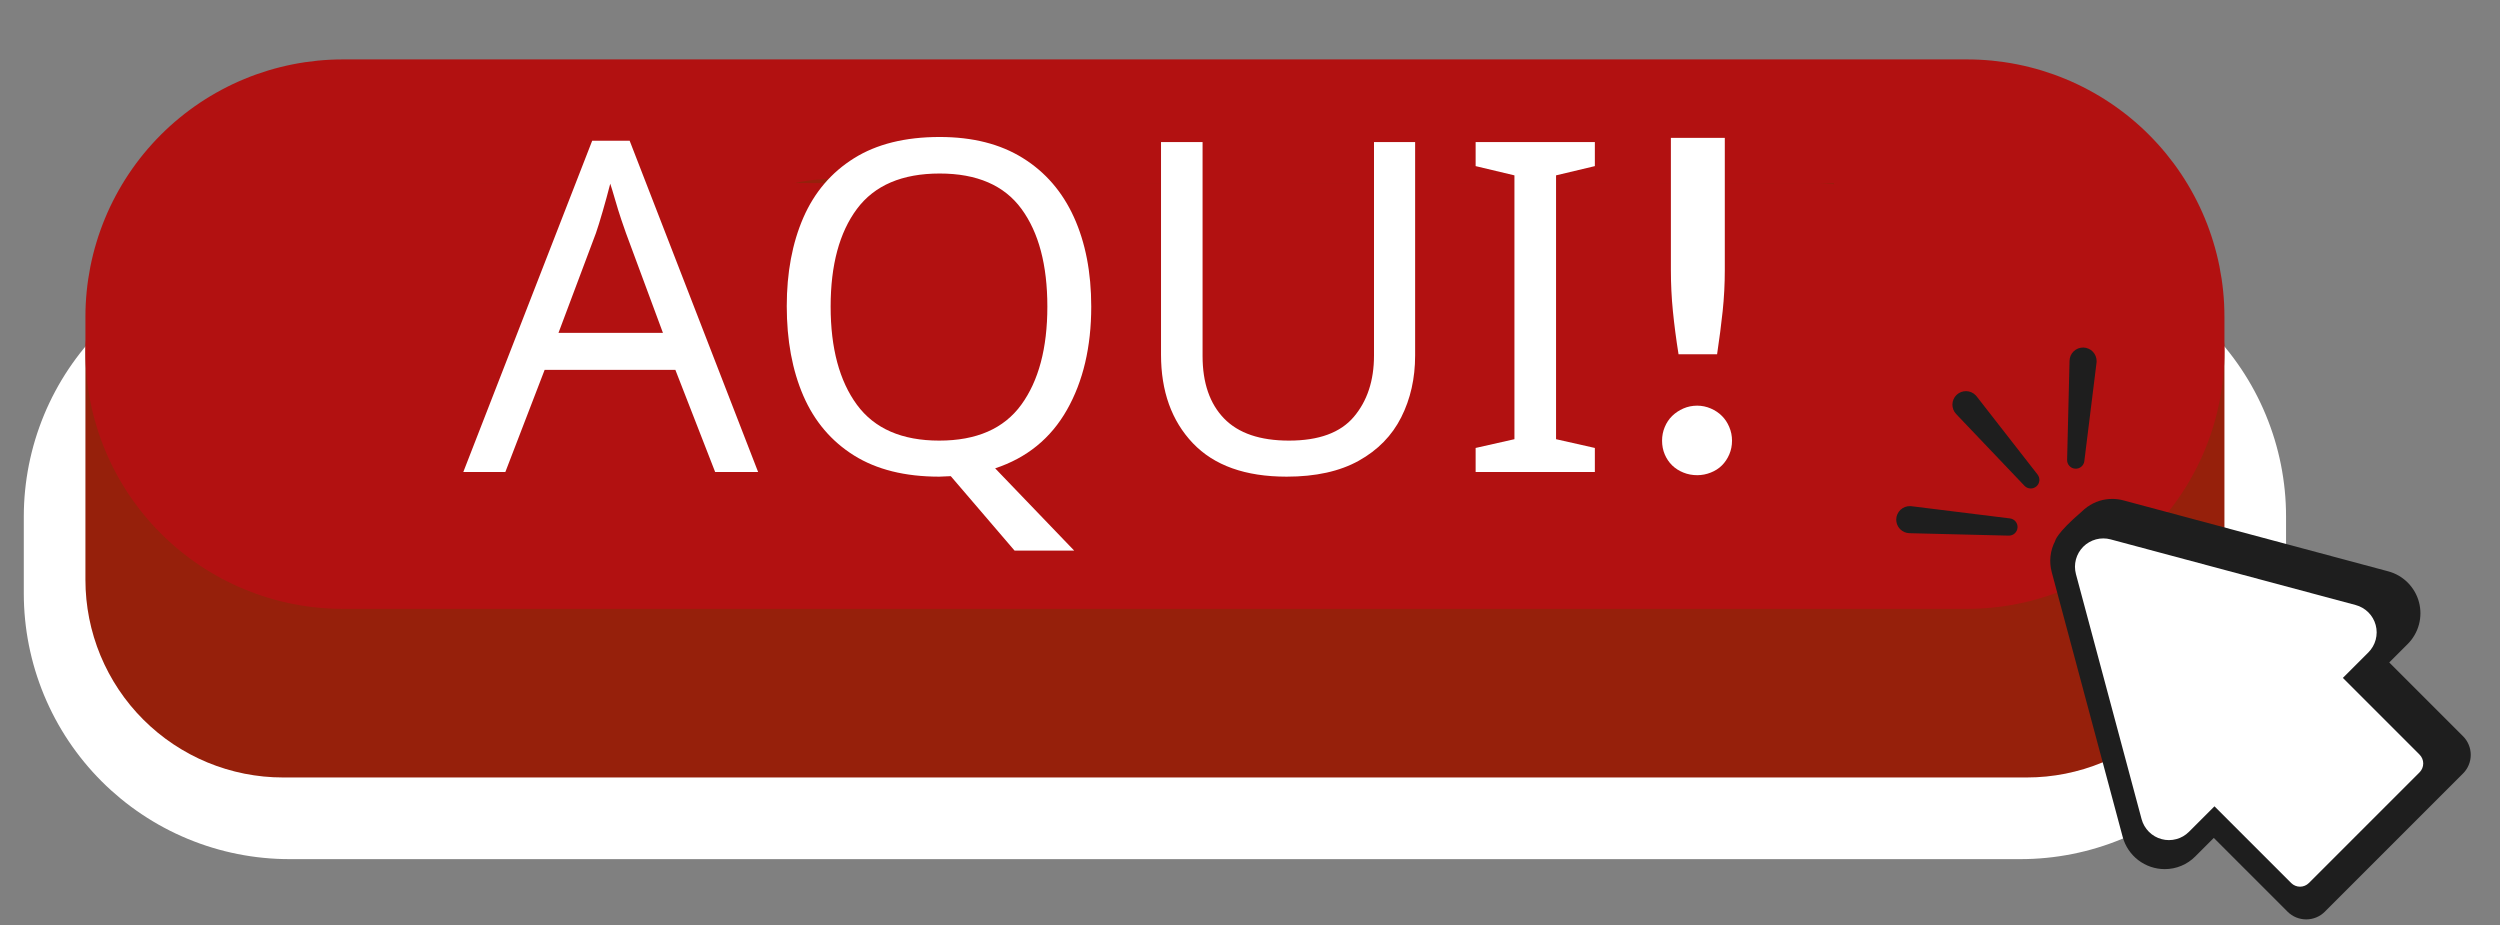 <svg xmlns="http://www.w3.org/2000/svg" xmlns:xlink="http://www.w3.org/1999/xlink" width="851" zoomAndPan="magnify" viewBox="0 0 638.25 236.25" height="315" preserveAspectRatio="xMidYMid meet" version="1.0"><rect x="0" y="0" width="638.25" height="236.25" fill="#808080" stroke="none"/><defs><g/><clipPath id="b5c79a83d3"><path d="M 6.074 64 L 584 64 L 584 220 L 6.074 220 Z M 6.074 64 " clip-rule="nonzero"/></clipPath><clipPath id="89b1f3bc08"><path d="M 21 15.066 L 568 15.066 L 568 156 L 21 156 Z M 21 15.066 " clip-rule="nonzero"/></clipPath><clipPath id="71903743dc"><path d="M 43 46.73 L 499 46.73 L 499 117.008 L 43 117.008 Z M 43 46.73 " clip-rule="nonzero"/></clipPath></defs><g clip-path="url(#b5c79a83d3)"><path fill="#ffffff" d="M 73.91 64.062 L 515.797 64.062 C 516.906 64.062 518.016 64.09 519.125 64.145 C 520.234 64.195 521.34 64.277 522.445 64.387 C 523.551 64.496 524.652 64.633 525.75 64.797 C 526.848 64.957 527.941 65.148 529.031 65.363 C 530.121 65.582 531.203 65.824 532.277 66.094 C 533.355 66.363 534.426 66.66 535.488 66.98 C 536.551 67.305 537.605 67.652 538.648 68.027 C 539.695 68.398 540.73 68.801 541.754 69.223 C 542.781 69.648 543.797 70.098 544.801 70.574 C 545.805 71.047 546.793 71.547 547.773 72.07 C 548.754 72.594 549.719 73.141 550.672 73.711 C 551.621 74.281 552.559 74.875 553.484 75.492 C 554.406 76.109 555.312 76.75 556.207 77.41 C 557.098 78.07 557.973 78.754 558.828 79.457 C 559.688 80.164 560.527 80.887 561.352 81.633 C 562.172 82.379 562.977 83.145 563.762 83.93 C 564.547 84.715 565.312 85.52 566.059 86.34 C 566.805 87.164 567.527 88.004 568.234 88.859 C 568.938 89.719 569.621 90.594 570.281 91.484 C 570.941 92.379 571.582 93.285 572.199 94.207 C 572.816 95.133 573.41 96.07 573.98 97.02 C 574.551 97.973 575.098 98.938 575.621 99.918 C 576.145 100.898 576.645 101.887 577.117 102.891 C 577.594 103.895 578.043 104.91 578.465 105.938 C 578.891 106.961 579.289 107.996 579.664 109.043 C 580.039 110.086 580.387 111.141 580.711 112.203 C 581.031 113.266 581.328 114.336 581.598 115.414 C 581.867 116.488 582.109 117.57 582.328 118.66 C 582.543 119.75 582.734 120.844 582.895 121.941 C 583.059 123.039 583.195 124.141 583.305 125.246 C 583.414 126.352 583.496 127.457 583.547 128.566 C 583.602 129.676 583.629 130.785 583.629 131.895 L 583.629 151.504 C 583.629 152.613 583.602 153.723 583.547 154.832 C 583.496 155.941 583.414 157.047 583.305 158.152 C 583.195 159.258 583.059 160.359 582.895 161.457 C 582.734 162.555 582.543 163.648 582.328 164.738 C 582.109 165.824 581.867 166.906 581.598 167.984 C 581.328 169.062 581.031 170.133 580.711 171.195 C 580.387 172.258 580.039 173.309 579.664 174.355 C 579.289 175.398 578.891 176.438 578.465 177.461 C 578.043 178.488 577.594 179.5 577.117 180.504 C 576.645 181.508 576.145 182.5 575.621 183.48 C 575.098 184.457 574.551 185.426 573.98 186.375 C 573.41 187.328 572.816 188.266 572.199 189.188 C 571.582 190.113 570.941 191.02 570.281 191.91 C 569.621 192.801 568.938 193.676 568.234 194.535 C 567.527 195.395 566.805 196.234 566.059 197.059 C 565.312 197.879 564.547 198.684 563.762 199.469 C 562.977 200.254 562.172 201.02 561.352 201.766 C 560.527 202.508 559.688 203.234 558.828 203.938 C 557.973 204.645 557.098 205.324 556.207 205.988 C 555.312 206.648 554.406 207.289 553.484 207.902 C 552.559 208.52 551.621 209.113 550.672 209.684 C 549.719 210.258 548.754 210.805 547.773 211.328 C 546.793 211.852 545.805 212.348 544.801 212.824 C 543.797 213.297 542.781 213.746 541.754 214.172 C 540.73 214.598 539.695 214.996 538.648 215.371 C 537.605 215.746 536.551 216.094 535.488 216.414 C 534.426 216.738 533.355 217.035 532.277 217.305 C 531.203 217.574 530.121 217.816 529.031 218.031 C 527.941 218.25 526.848 218.438 525.75 218.602 C 524.652 218.766 523.551 218.902 522.445 219.008 C 521.34 219.117 520.234 219.199 519.125 219.254 C 518.016 219.309 516.906 219.336 515.797 219.336 L 73.91 219.336 C 72.801 219.336 71.691 219.309 70.582 219.254 C 69.473 219.199 68.367 219.117 67.262 219.008 C 66.156 218.902 65.055 218.766 63.957 218.602 C 62.859 218.438 61.766 218.25 60.676 218.031 C 59.586 217.816 58.504 217.574 57.426 217.305 C 56.352 217.035 55.281 216.738 54.219 216.414 C 53.156 216.094 52.102 215.746 51.059 215.371 C 50.012 214.996 48.977 214.598 47.949 214.172 C 46.926 213.746 45.91 213.297 44.906 212.824 C 43.902 212.348 42.91 211.852 41.934 211.328 C 40.953 210.805 39.988 210.258 39.035 209.684 C 38.082 209.113 37.145 208.52 36.223 207.902 C 35.301 207.289 34.395 206.648 33.5 205.988 C 32.609 205.324 31.734 204.645 30.875 203.938 C 30.02 203.234 29.18 202.508 28.355 201.766 C 27.531 201.02 26.73 200.254 25.945 199.469 C 25.16 198.684 24.395 197.879 23.648 197.059 C 22.902 196.234 22.18 195.395 21.473 194.535 C 20.77 193.676 20.086 192.801 19.426 191.91 C 18.766 191.02 18.125 190.113 17.508 189.188 C 16.891 188.266 16.297 187.328 15.727 186.375 C 15.156 185.426 14.609 184.457 14.086 183.48 C 13.562 182.5 13.062 181.508 12.59 180.504 C 12.113 179.5 11.664 178.488 11.238 177.461 C 10.816 176.438 10.414 175.398 10.043 174.355 C 9.668 173.309 9.32 172.258 8.996 171.195 C 8.676 170.133 8.379 169.062 8.109 167.984 C 7.84 166.906 7.598 165.824 7.379 164.738 C 7.164 163.648 6.973 162.555 6.809 161.457 C 6.648 160.359 6.512 159.258 6.402 158.152 C 6.293 157.047 6.211 155.941 6.156 154.832 C 6.102 153.723 6.074 152.613 6.074 151.504 L 6.074 131.895 C 6.074 130.785 6.102 129.676 6.156 128.566 C 6.211 127.457 6.293 126.352 6.402 125.246 C 6.512 124.141 6.648 123.039 6.809 121.941 C 6.973 120.844 7.164 119.75 7.379 118.66 C 7.598 117.57 7.84 116.488 8.109 115.414 C 8.379 114.336 8.676 113.266 8.996 112.203 C 9.32 111.141 9.668 110.086 10.043 109.043 C 10.414 107.996 10.816 106.961 11.238 105.938 C 11.664 104.91 12.113 103.895 12.59 102.891 C 13.062 101.887 13.562 100.898 14.086 99.918 C 14.609 98.938 15.156 97.973 15.727 97.02 C 16.297 96.07 16.891 95.133 17.508 94.207 C 18.125 93.285 18.766 92.379 19.426 91.484 C 20.086 90.594 20.77 89.719 21.473 88.859 C 22.18 88.004 22.902 87.164 23.648 86.34 C 24.395 85.52 25.16 84.715 25.945 83.93 C 26.73 83.145 27.531 82.379 28.355 81.633 C 29.18 80.887 30.02 80.164 30.875 79.457 C 31.734 78.754 32.609 78.07 33.5 77.41 C 34.395 76.75 35.301 76.109 36.223 75.492 C 37.145 74.875 38.082 74.281 39.035 73.711 C 39.988 73.141 40.953 72.594 41.934 72.07 C 42.91 71.547 43.902 71.047 44.906 70.574 C 45.91 70.098 46.926 69.648 47.949 69.223 C 48.977 68.801 50.012 68.398 51.059 68.027 C 52.102 67.652 53.156 67.305 54.219 66.98 C 55.281 66.66 56.352 66.363 57.426 66.094 C 58.504 65.824 59.586 65.582 60.676 65.363 C 61.766 65.148 62.859 64.957 63.957 64.797 C 65.055 64.633 66.156 64.496 67.262 64.387 C 68.367 64.277 69.473 64.195 70.582 64.145 C 71.691 64.09 72.801 64.062 73.91 64.062 Z M 73.91 64.062 " fill-opacity="1" fill-rule="nonzero"/></g><path fill="#96200b" d="M 517.449 198.488 L 72.254 198.488 C 70.602 198.488 68.953 198.406 67.312 198.246 C 65.668 198.082 64.035 197.84 62.414 197.52 C 60.793 197.195 59.191 196.793 57.613 196.316 C 56.031 195.836 54.477 195.281 52.949 194.648 C 51.422 194.016 49.934 193.309 48.477 192.531 C 47.02 191.75 45.602 190.902 44.23 189.984 C 42.855 189.066 41.531 188.086 40.254 187.035 C 38.977 185.988 37.754 184.879 36.586 183.711 C 35.414 182.543 34.309 181.32 33.258 180.043 C 32.211 178.766 31.227 177.441 30.309 176.066 C 29.395 174.695 28.543 173.277 27.766 171.82 C 26.988 170.363 26.281 168.871 25.648 167.348 C 25.016 165.82 24.461 164.266 23.98 162.684 C 23.5 161.105 23.102 159.504 22.777 157.883 C 22.457 156.262 22.215 154.629 22.051 152.984 C 21.891 151.34 21.809 149.691 21.809 148.039 L 21.809 89.566 C 21.809 88.73 21.852 87.898 21.93 87.066 C 22.012 86.234 22.137 85.41 22.301 84.59 C 22.461 83.773 22.664 82.961 22.906 82.164 C 23.148 81.363 23.43 80.578 23.75 79.805 C 24.07 79.035 24.426 78.281 24.82 77.543 C 25.215 76.809 25.645 76.09 26.105 75.395 C 26.57 74.703 27.07 74.031 27.598 73.387 C 28.129 72.742 28.688 72.121 29.277 71.531 C 29.871 70.941 30.488 70.379 31.133 69.852 C 31.781 69.32 32.449 68.824 33.145 68.359 C 33.84 67.895 34.555 67.465 35.293 67.074 C 36.027 66.68 36.781 66.32 37.555 66.004 C 38.324 65.684 39.109 65.402 39.91 65.16 C 40.711 64.918 41.52 64.715 42.34 64.551 C 43.156 64.387 43.984 64.266 44.816 64.184 C 45.645 64.102 46.48 64.062 47.316 64.062 L 542.391 64.062 C 543.227 64.062 544.059 64.102 544.891 64.184 C 545.723 64.266 546.547 64.387 547.367 64.551 C 548.188 64.715 548.996 64.918 549.797 65.16 C 550.594 65.402 551.379 65.684 552.152 66.004 C 552.926 66.32 553.68 66.68 554.414 67.074 C 555.152 67.465 555.867 67.895 556.562 68.359 C 557.258 68.824 557.926 69.32 558.574 69.852 C 559.219 70.379 559.836 70.941 560.426 71.531 C 561.02 72.121 561.578 72.742 562.109 73.387 C 562.637 74.031 563.137 74.703 563.598 75.395 C 564.062 76.09 564.492 76.809 564.887 77.543 C 565.281 78.281 565.637 79.035 565.957 79.805 C 566.277 80.578 566.559 81.363 566.801 82.164 C 567.043 82.961 567.246 83.773 567.406 84.59 C 567.57 85.41 567.691 86.234 567.773 87.066 C 567.855 87.898 567.898 88.73 567.898 89.566 L 567.898 148.039 C 567.898 149.691 567.816 151.34 567.656 152.984 C 567.492 154.629 567.25 156.262 566.93 157.883 C 566.605 159.504 566.203 161.105 565.727 162.684 C 565.246 164.266 564.691 165.82 564.059 167.348 C 563.426 168.871 562.719 170.363 561.941 171.82 C 561.16 173.277 560.312 174.695 559.395 176.066 C 558.477 177.441 557.496 178.766 556.445 180.043 C 555.398 181.32 554.289 182.543 553.121 183.711 C 551.953 184.879 550.73 185.988 549.453 187.035 C 548.176 188.086 546.852 189.066 545.477 189.984 C 544.105 190.902 542.688 191.75 541.23 192.531 C 539.773 193.309 538.281 194.016 536.758 194.648 C 535.23 195.281 533.676 195.836 532.094 196.316 C 530.516 196.793 528.914 197.195 527.293 197.52 C 525.672 197.84 524.039 198.082 522.395 198.246 C 520.75 198.406 519.102 198.488 517.449 198.488 Z M 517.449 198.488 " fill-opacity="1" fill-rule="nonzero"/><g clip-path="url(#89b1f3bc08)"><path fill="#b21111" d="M 87.531 15.168 L 502.176 15.168 C 503.25 15.168 504.324 15.195 505.398 15.246 C 506.473 15.301 507.547 15.379 508.617 15.484 C 509.688 15.59 510.754 15.723 511.82 15.879 C 512.883 16.035 513.941 16.219 514.996 16.43 C 516.051 16.641 517.102 16.875 518.145 17.137 C 519.188 17.398 520.223 17.684 521.254 17.996 C 522.281 18.309 523.305 18.648 524.316 19.008 C 525.328 19.371 526.332 19.758 527.324 20.172 C 528.32 20.582 529.305 21.02 530.273 21.477 C 531.246 21.938 532.207 22.422 533.156 22.93 C 534.105 23.434 535.039 23.965 535.965 24.52 C 536.887 25.07 537.793 25.645 538.688 26.242 C 539.582 26.84 540.461 27.461 541.324 28.102 C 542.191 28.742 543.039 29.402 543.871 30.086 C 544.699 30.77 545.516 31.469 546.312 32.191 C 547.109 32.914 547.887 33.656 548.648 34.418 C 549.41 35.18 550.148 35.957 550.871 36.754 C 551.594 37.551 552.297 38.363 552.98 39.195 C 553.66 40.027 554.324 40.875 554.965 41.738 C 555.605 42.602 556.223 43.48 556.82 44.375 C 557.418 45.27 557.996 46.18 558.547 47.102 C 559.102 48.023 559.629 48.961 560.137 49.91 C 560.645 50.855 561.129 51.816 561.586 52.789 C 562.047 53.762 562.484 54.746 562.895 55.738 C 563.309 56.734 563.695 57.734 564.055 58.75 C 564.418 59.762 564.754 60.781 565.066 61.812 C 565.379 62.84 565.668 63.879 565.93 64.922 C 566.191 65.965 566.426 67.012 566.637 68.07 C 566.844 69.125 567.027 70.184 567.188 71.246 C 567.344 72.312 567.477 73.379 567.582 74.449 C 567.688 75.52 567.766 76.59 567.82 77.664 C 567.871 78.738 567.898 79.816 567.898 80.891 L 567.898 89.719 C 567.898 90.793 567.871 91.867 567.82 92.941 C 567.766 94.016 567.688 95.09 567.582 96.16 C 567.477 97.23 567.344 98.297 567.188 99.359 C 567.027 100.426 566.844 101.484 566.637 102.539 C 566.426 103.594 566.191 104.645 565.93 105.688 C 565.668 106.73 565.379 107.766 565.066 108.797 C 564.754 109.824 564.418 110.848 564.055 111.859 C 563.695 112.871 563.309 113.875 562.895 114.867 C 562.484 115.863 562.047 116.844 561.586 117.816 C 561.129 118.789 560.645 119.75 560.137 120.699 C 559.629 121.648 559.102 122.582 558.547 123.508 C 557.996 124.43 557.418 125.336 556.82 126.23 C 556.223 127.125 555.605 128.004 554.965 128.867 C 554.324 129.734 553.66 130.582 552.98 131.41 C 552.297 132.242 551.594 133.059 550.871 133.855 C 550.148 134.652 549.41 135.43 548.648 136.191 C 547.887 136.953 547.109 137.691 546.312 138.414 C 545.516 139.137 544.699 139.84 543.871 140.523 C 543.039 141.203 542.191 141.867 541.324 142.508 C 540.461 143.148 539.582 143.766 538.688 144.363 C 537.793 144.961 536.887 145.539 535.965 146.09 C 535.039 146.645 534.105 147.172 533.156 147.68 C 532.207 148.188 531.246 148.672 530.273 149.129 C 529.305 149.59 528.32 150.027 527.324 150.438 C 526.332 150.848 525.328 151.234 524.316 151.598 C 523.305 151.961 522.281 152.297 521.254 152.609 C 520.223 152.922 519.188 153.211 518.145 153.473 C 517.102 153.73 516.051 153.969 514.996 154.176 C 513.941 154.387 512.883 154.57 511.82 154.73 C 510.754 154.887 509.688 155.02 508.617 155.125 C 507.547 155.23 506.473 155.309 505.398 155.363 C 504.324 155.414 503.25 155.441 502.176 155.441 L 87.531 155.441 C 86.457 155.441 85.383 155.414 84.309 155.363 C 83.23 155.309 82.16 155.23 81.09 155.125 C 80.02 155.02 78.953 154.887 77.887 154.73 C 76.824 154.57 75.766 154.387 74.711 154.176 C 73.656 153.969 72.605 153.73 71.562 153.473 C 70.52 153.211 69.484 152.922 68.453 152.609 C 67.426 152.297 66.402 151.961 65.391 151.598 C 64.379 151.234 63.375 150.848 62.379 150.438 C 61.387 150.027 60.402 149.59 59.43 149.129 C 58.461 148.672 57.5 148.188 56.551 147.68 C 55.602 147.172 54.664 146.645 53.742 146.09 C 52.82 145.539 51.914 144.961 51.02 144.363 C 50.125 143.766 49.246 143.148 48.379 142.508 C 47.516 141.867 46.668 141.203 45.836 140.523 C 45.008 139.84 44.191 139.137 43.395 138.414 C 42.598 137.691 41.82 136.953 41.059 136.191 C 40.297 135.43 39.555 134.652 38.836 133.855 C 38.113 133.059 37.41 132.242 36.727 131.41 C 36.043 130.582 35.383 129.734 34.742 128.867 C 34.102 128.004 33.484 127.125 32.887 126.23 C 32.289 125.336 31.711 124.43 31.16 123.508 C 30.605 122.582 30.078 121.648 29.57 120.699 C 29.062 119.75 28.578 118.789 28.117 117.816 C 27.66 116.844 27.223 115.863 26.812 114.867 C 26.398 113.875 26.012 112.871 25.652 111.859 C 25.289 110.848 24.949 109.824 24.641 108.797 C 24.328 107.766 24.039 106.73 23.777 105.688 C 23.516 104.645 23.281 103.594 23.07 102.539 C 22.863 101.484 22.68 100.426 22.52 99.359 C 22.363 98.297 22.23 97.23 22.125 96.16 C 22.02 95.09 21.941 94.016 21.887 92.941 C 21.836 91.867 21.809 90.793 21.809 89.719 L 21.809 80.891 C 21.809 79.816 21.836 78.738 21.887 77.664 C 21.941 76.59 22.02 75.52 22.125 74.449 C 22.23 73.379 22.363 72.312 22.52 71.246 C 22.68 70.184 22.863 69.125 23.07 68.07 C 23.281 67.012 23.516 65.965 23.777 64.922 C 24.039 63.879 24.328 62.84 24.641 61.812 C 24.949 60.781 25.289 59.762 25.652 58.75 C 26.012 57.734 26.398 56.734 26.812 55.738 C 27.223 54.746 27.66 53.762 28.117 52.789 C 28.578 51.816 29.062 50.855 29.57 49.91 C 30.078 48.961 30.605 48.023 31.16 47.102 C 31.711 46.18 32.289 45.27 32.887 44.375 C 33.484 43.48 34.102 42.602 34.742 41.738 C 35.383 40.875 36.043 40.027 36.727 39.195 C 37.41 38.363 38.113 37.551 38.836 36.754 C 39.555 35.957 40.297 35.18 41.059 34.418 C 41.82 33.656 42.598 32.914 43.395 32.191 C 44.191 31.469 45.008 30.77 45.836 30.086 C 46.668 29.402 47.516 28.742 48.379 28.102 C 49.246 27.461 50.125 26.84 51.02 26.242 C 51.914 25.645 52.82 25.07 53.742 24.52 C 54.664 23.965 55.602 23.434 56.551 22.93 C 57.5 22.422 58.461 21.938 59.43 21.477 C 60.402 21.02 61.387 20.582 62.379 20.172 C 63.375 19.758 64.379 19.371 65.391 19.008 C 66.402 18.648 67.426 18.309 68.453 17.996 C 69.484 17.684 70.52 17.398 71.562 17.137 C 72.605 16.875 73.656 16.641 74.711 16.43 C 75.766 16.219 76.824 16.035 77.887 15.879 C 78.953 15.723 80.02 15.59 81.09 15.484 C 82.16 15.379 83.23 15.301 84.309 15.246 C 85.383 15.195 86.457 15.168 87.531 15.168 Z M 87.531 15.168 " fill-opacity="1" fill-rule="nonzero"/></g><path fill="#96200b" d="M 122.238 46.789 L 145.016 46.789 C 150.152 46.789 154.07 47.18 156.762 47.969 C 160.383 49.012 163.484 50.906 166.07 53.652 C 168.77 56.551 170.734 59.883 171.965 63.652 C 173.312 67.594 173.984 72.457 173.984 78.242 C 173.984 83.32 173.355 87.699 172.09 91.379 C 170.547 95.867 168.344 99.504 165.48 102.281 C 163.316 104.387 160.398 106.031 156.723 107.211 C 153.969 108.082 150.293 108.516 145.691 108.516 L 122.238 108.516 Z M 134.699 57.23 L 134.699 98.117 L 144.008 98.117 C 147.488 98.117 150 97.918 151.543 97.527 C 153.438 97.094 155.113 96.238 156.574 94.957 C 157.91 93.75 158.996 91.766 159.84 89 C 160.68 86.234 161.102 82.465 161.102 77.695 C 161.102 72.922 160.68 69.258 159.84 66.703 C 158.996 64.148 157.816 62.156 156.301 60.727 C 154.652 59.215 152.73 58.246 150.535 57.82 C 148.793 57.43 145.383 57.23 140.305 57.23 Z M 134.699 57.23 " fill-opacity="1" fill-rule="nonzero"/><path fill="#96200b" d="M 182.027 78.031 C 182.027 71.742 182.969 66.465 184.852 62.199 C 186.262 59.035 188.176 56.215 190.598 53.734 C 192.875 51.332 195.535 49.48 198.578 48.176 C 202.422 46.547 206.855 45.734 211.883 45.734 C 220.977 45.734 228.254 48.555 233.715 54.199 C 239.176 59.84 241.906 67.688 241.906 77.734 C 241.906 87.699 239.195 95.496 233.777 101.125 C 228.359 106.754 221.117 109.566 212.051 109.57 C 202.871 109.57 195.574 106.77 190.156 101.168 C 184.738 95.57 182.027 87.855 182.027 78.031 Z M 194.871 77.609 C 194.871 84.598 196.484 89.898 199.715 93.504 C 202.941 97.113 207.039 98.918 212.008 98.914 C 216.977 98.914 221.055 97.125 224.242 93.547 C 227.426 89.969 229.02 84.602 229.02 77.441 C 229.02 70.367 227.469 65.09 224.367 61.609 C 221.266 58.129 217.145 56.391 212.008 56.387 C 206.871 56.387 202.73 58.148 199.586 61.672 C 196.445 65.195 194.871 70.508 194.871 77.609 Z M 194.871 77.609 " fill-opacity="1" fill-rule="nonzero"/><path fill="#96200b" d="M 251.758 108.516 L 251.758 46.789 L 263.883 46.789 L 289.148 88.012 L 289.148 46.789 L 300.727 46.789 L 300.727 108.516 L 288.223 108.516 L 263.336 68.262 L 263.336 108.516 Z M 251.758 108.516 " fill-opacity="1" fill-rule="nonzero"/><path fill="#96200b" d="M 369.574 108.516 L 356.012 108.516 L 350.625 94.496 L 325.949 94.496 L 320.855 108.52 L 307.633 108.52 L 331.676 46.789 L 344.855 46.789 Z M 346.625 84.094 L 338.121 61.188 L 329.781 84.094 Z M 346.625 84.094 " fill-opacity="1" fill-rule="nonzero"/><path fill="#96200b" d="M 383.676 108.516 L 383.676 57.23 L 365.359 57.23 L 365.359 46.789 L 414.414 46.789 L 414.414 57.23 L 396.141 57.23 L 396.141 108.516 Z M 383.676 108.516 " fill-opacity="1" fill-rule="nonzero"/><path fill="#96200b" d="M 422.457 108.516 L 422.457 46.789 L 468.227 46.789 L 468.227 57.23 L 434.922 57.23 L 434.922 70.914 L 465.91 70.914 L 465.91 81.316 L 434.922 81.316 L 434.922 98.117 L 469.406 98.117 L 469.406 108.516 Z M 422.457 108.516 " fill-opacity="1" fill-rule="nonzero"/><path fill="#ffffff" d="M 122.238 51.832 L 145.016 51.832 C 150.152 51.832 154.07 52.227 156.762 53.012 C 160.383 54.055 163.484 55.953 166.07 58.695 C 168.77 61.594 170.734 64.93 171.965 68.695 C 173.312 72.641 173.984 77.504 173.984 83.285 C 173.984 88.363 173.355 92.746 172.09 96.422 C 170.547 100.914 168.344 104.547 165.48 107.328 C 163.316 109.434 160.398 111.074 156.723 112.254 C 153.969 113.125 150.293 113.559 145.691 113.559 L 122.238 113.559 Z M 134.699 62.273 L 134.699 103.16 L 144.008 103.16 C 147.488 103.16 150 102.965 151.543 102.57 C 153.438 102.141 155.113 101.281 156.574 100.004 C 157.91 98.797 158.996 96.809 159.84 94.043 C 160.68 91.277 161.102 87.508 161.102 82.738 C 161.102 77.965 160.68 74.305 159.84 71.75 C 158.996 69.191 157.816 67.199 156.301 65.77 C 154.652 64.258 152.73 63.289 150.535 62.863 C 148.793 62.473 145.383 62.273 140.305 62.273 Z M 134.699 62.273 " fill-opacity="1" fill-rule="nonzero"/><path fill="#ffffff" d="M 182.027 83.074 C 182.027 76.789 182.969 71.508 184.852 67.242 C 186.262 64.078 188.176 61.258 190.598 58.777 C 192.875 56.375 195.535 54.523 198.578 53.219 C 202.422 51.59 206.855 50.777 211.883 50.777 C 220.977 50.777 228.254 53.598 233.715 59.242 C 239.176 64.883 241.906 72.73 241.906 82.777 C 241.906 92.746 239.195 100.539 233.777 106.168 C 228.359 111.797 221.117 114.609 212.051 114.613 C 202.871 114.613 195.574 111.812 190.156 106.211 C 184.738 100.613 182.027 92.898 182.027 83.074 Z M 194.871 82.652 C 194.871 89.645 196.484 94.941 199.715 98.551 C 202.941 102.156 207.039 103.961 212.008 103.961 C 216.977 103.961 221.055 102.172 224.242 98.59 C 227.426 95.012 229.02 89.645 229.02 82.484 C 229.02 75.41 227.469 70.133 224.367 66.652 C 221.266 63.172 217.145 61.434 212.008 61.434 C 206.871 61.434 202.73 63.195 199.586 66.715 C 196.445 70.238 194.871 75.551 194.871 82.652 Z M 194.871 82.652 " fill-opacity="1" fill-rule="nonzero"/><path fill="#ffffff" d="M 251.758 113.559 L 251.758 51.832 L 263.883 51.832 L 289.148 93.055 L 289.148 51.832 L 300.727 51.832 L 300.727 113.559 L 288.223 113.559 L 263.336 73.305 L 263.336 113.559 Z M 251.758 113.559 " fill-opacity="1" fill-rule="nonzero"/><path fill="#ffffff" d="M 369.574 113.559 L 356.012 113.559 L 350.625 99.539 L 325.949 99.539 L 320.855 113.559 L 307.633 113.559 L 331.676 51.832 L 344.855 51.832 Z M 346.625 89.137 L 338.121 66.23 L 329.781 89.137 Z M 346.625 89.137 " fill-opacity="1" fill-rule="nonzero"/><path fill="#ffffff" d="M 383.676 113.559 L 383.676 62.273 L 365.359 62.273 L 365.359 51.832 L 414.414 51.832 L 414.414 62.273 L 396.141 62.273 L 396.141 113.559 Z M 383.676 113.559 " fill-opacity="1" fill-rule="nonzero"/><path fill="#ffffff" d="M 422.457 113.559 L 422.457 51.832 L 468.227 51.832 L 468.227 62.273 L 434.922 62.273 L 434.922 75.961 L 465.91 75.961 L 465.91 86.359 L 434.922 86.359 L 434.922 103.16 L 469.406 103.16 L 469.406 113.559 Z M 422.457 113.559 " fill-opacity="1" fill-rule="nonzero"/><path fill="#1e1e1e" d="M 628.816 187.965 L 609.977 169.125 L 614.688 164.41 C 615.031 164.07 615.348 163.707 615.645 163.32 C 615.938 162.938 616.207 162.535 616.449 162.113 C 616.691 161.695 616.906 161.262 617.09 160.816 C 617.277 160.367 617.434 159.91 617.559 159.441 C 617.684 158.973 617.777 158.5 617.84 158.02 C 617.902 157.539 617.938 157.055 617.938 156.57 C 617.938 156.086 617.902 155.605 617.84 155.125 C 617.777 154.645 617.684 154.172 617.559 153.703 C 617.434 153.234 617.277 152.777 617.094 152.328 C 616.906 151.883 616.691 151.449 616.449 151.027 C 616.207 150.609 615.941 150.207 615.645 149.824 C 615.352 149.438 615.031 149.074 614.688 148.73 C 614.348 148.391 613.984 148.07 613.598 147.777 C 613.215 147.48 612.812 147.211 612.395 146.969 C 611.973 146.727 611.539 146.516 611.094 146.328 C 610.645 146.145 610.188 145.988 609.719 145.863 L 542.152 127.758 C 541.203 127.5 540.234 127.371 539.25 127.371 C 536.93 127.383 534.824 128.055 532.93 129.391 L 532.93 129.387 L 532.906 129.406 C 532.383 129.773 531.898 130.184 531.445 130.633 C 524.883 136.258 524.684 138.109 524.684 138.109 C 524.039 139.336 523.645 140.641 523.492 142.02 C 523.344 143.398 523.453 144.758 523.816 146.098 L 541.922 213.664 C 542.078 214.25 542.285 214.816 542.535 215.371 C 542.789 215.922 543.082 216.453 543.422 216.957 C 543.758 217.461 544.137 217.934 544.551 218.375 C 544.969 218.82 545.414 219.223 545.898 219.594 C 546.379 219.961 546.891 220.289 547.426 220.574 C 547.961 220.863 548.516 221.102 549.09 221.297 C 549.664 221.492 550.254 221.637 550.852 221.738 C 551.453 221.836 552.055 221.887 552.66 221.887 C 554.129 221.887 555.539 221.605 556.891 221.043 C 558.246 220.477 559.438 219.676 560.469 218.633 L 565.184 213.918 L 584.023 232.762 C 584.336 233.07 584.676 233.352 585.043 233.594 C 585.41 233.84 585.797 234.047 586.203 234.215 C 586.613 234.383 587.031 234.508 587.465 234.594 C 587.898 234.68 588.332 234.723 588.773 234.723 C 589.215 234.723 589.652 234.68 590.082 234.594 C 590.516 234.508 590.938 234.383 591.344 234.215 C 591.75 234.047 592.137 233.84 592.504 233.594 C 592.871 233.352 593.211 233.07 593.523 232.762 L 624.059 202.223 L 628.82 197.465 C 629.133 197.152 629.41 196.812 629.652 196.445 C 629.898 196.078 630.105 195.691 630.273 195.285 C 630.441 194.875 630.57 194.457 630.652 194.023 C 630.738 193.59 630.781 193.156 630.781 192.715 C 630.781 192.273 630.738 191.836 630.652 191.402 C 630.566 190.973 630.441 190.551 630.27 190.145 C 630.102 189.738 629.895 189.352 629.652 188.984 C 629.406 188.617 629.129 188.277 628.816 187.965 Z M 628.816 187.965 " fill-opacity="1" fill-rule="nonzero"/><path fill="#ffffff" d="M 617.723 192.664 L 598.133 173.07 L 604.645 166.562 C 605.094 166.113 605.477 165.613 605.793 165.062 C 606.109 164.516 606.352 163.934 606.516 163.32 C 606.68 162.707 606.762 162.082 606.762 161.449 C 606.762 160.812 606.68 160.191 606.516 159.578 C 606.352 158.965 606.109 158.383 605.793 157.832 C 605.477 157.285 605.094 156.785 604.645 156.336 C 604.195 155.887 603.695 155.504 603.145 155.188 C 602.598 154.867 602.016 154.629 601.402 154.465 L 538.84 137.703 C 538.535 137.621 538.227 137.559 537.914 137.516 C 537.602 137.477 537.285 137.457 536.969 137.457 C 536.652 137.457 536.34 137.477 536.027 137.516 C 535.711 137.559 535.402 137.621 535.098 137.703 C 534.793 137.785 534.496 137.887 534.203 138.008 C 533.91 138.129 533.629 138.266 533.355 138.426 C 533.082 138.582 532.816 138.758 532.566 138.949 C 532.316 139.141 532.078 139.352 531.855 139.574 C 531.633 139.797 531.426 140.035 531.234 140.285 C 531.039 140.535 530.867 140.797 530.707 141.07 C 530.551 141.344 530.41 141.629 530.289 141.918 C 530.168 142.211 530.066 142.512 529.984 142.816 C 529.902 143.121 529.84 143.43 529.801 143.742 C 529.758 144.055 529.738 144.371 529.738 144.688 C 529.738 145.004 529.758 145.316 529.801 145.629 C 529.84 145.945 529.902 146.254 529.984 146.559 L 546.746 209.121 C 546.828 209.426 546.93 209.723 547.051 210.016 C 547.172 210.309 547.312 210.59 547.469 210.863 C 547.629 211.137 547.801 211.398 547.996 211.648 C 548.188 211.898 548.395 212.137 548.617 212.359 C 548.84 212.586 549.078 212.793 549.328 212.984 C 549.582 213.176 549.844 213.352 550.117 213.512 C 550.391 213.668 550.672 213.809 550.965 213.93 C 551.258 214.051 551.555 214.152 551.859 214.23 C 552.164 214.312 552.473 214.375 552.789 214.418 C 553.102 214.457 553.414 214.48 553.73 214.48 C 554.047 214.48 554.363 214.457 554.676 214.418 C 554.988 214.375 555.297 214.312 555.602 214.23 C 555.91 214.152 556.207 214.051 556.5 213.93 C 556.789 213.809 557.074 213.668 557.348 213.512 C 557.621 213.352 557.883 213.176 558.133 212.984 C 558.383 212.793 558.621 212.586 558.844 212.359 L 565.355 205.852 L 584.945 225.441 C 585.246 225.738 585.59 225.969 585.98 226.129 C 586.371 226.289 586.777 226.371 587.195 226.371 C 587.617 226.371 588.023 226.289 588.414 226.129 C 588.805 225.969 589.148 225.738 589.449 225.441 L 617.723 197.168 C 618.02 196.867 618.25 196.523 618.41 196.133 C 618.57 195.742 618.652 195.336 618.652 194.914 C 618.652 194.492 618.574 194.086 618.41 193.699 C 618.25 193.309 618.023 192.961 617.723 192.664 Z M 617.723 192.664 " fill-opacity="1" fill-rule="nonzero"/><path fill="#1e1e1e" d="M 504.625 101.184 L 520.188 121.148 C 520.363 121.371 520.488 121.617 520.57 121.891 C 520.648 122.16 520.676 122.438 520.645 122.723 C 520.617 123.004 520.539 123.27 520.41 123.52 C 520.277 123.773 520.105 123.992 519.891 124.176 C 519.676 124.359 519.434 124.5 519.168 124.59 C 518.898 124.684 518.625 124.723 518.34 124.707 C 518.059 124.695 517.789 124.629 517.531 124.512 C 517.273 124.391 517.047 124.23 516.852 124.023 L 499.398 105.695 C 499.082 105.363 498.844 104.984 498.68 104.555 C 498.516 104.129 498.438 103.684 498.449 103.227 C 498.461 102.77 498.559 102.332 498.746 101.914 C 498.93 101.496 499.191 101.129 499.52 100.812 C 499.852 100.496 500.23 100.258 500.66 100.09 C 501.086 99.926 501.527 99.848 501.984 99.859 C 502.445 99.871 502.883 99.969 503.301 100.152 C 503.719 100.336 504.086 100.594 504.402 100.926 C 504.48 101.008 504.559 101.098 504.625 101.184 Z M 504.625 101.184 " fill-opacity="1" fill-rule="nonzero"/><path fill="#1e1e1e" d="M 535.242 92.605 L 532.129 117.727 C 532.094 118.008 532.008 118.273 531.871 118.523 C 531.734 118.77 531.559 118.984 531.34 119.164 C 531.121 119.344 530.875 119.477 530.605 119.559 C 530.336 119.645 530.059 119.68 529.777 119.656 C 529.496 119.637 529.227 119.562 528.973 119.441 C 528.719 119.316 528.496 119.148 528.305 118.938 C 528.113 118.73 527.969 118.492 527.871 118.227 C 527.773 117.961 527.727 117.688 527.734 117.402 L 528.352 92.098 C 528.363 91.641 528.461 91.199 528.648 90.781 C 528.832 90.363 529.094 89.996 529.426 89.68 C 529.754 89.363 530.137 89.121 530.562 88.957 C 530.992 88.793 531.434 88.715 531.891 88.727 C 532.352 88.738 532.789 88.836 533.207 89.023 C 533.629 89.207 533.996 89.465 534.312 89.797 C 534.629 90.129 534.867 90.512 535.031 90.938 C 535.199 91.363 535.273 91.809 535.266 92.266 C 535.262 92.383 535.254 92.496 535.242 92.605 Z M 535.242 92.605 " fill-opacity="1" fill-rule="nonzero"/><path fill="#1e1e1e" d="M 487.996 129.238 L 513.117 132.348 C 513.402 132.379 513.668 132.461 513.922 132.598 C 514.172 132.73 514.391 132.91 514.57 133.129 C 514.754 133.348 514.891 133.594 514.977 133.867 C 515.062 134.141 515.098 134.418 515.074 134.703 C 515.055 134.988 514.98 135.258 514.855 135.516 C 514.73 135.77 514.559 135.992 514.348 136.184 C 514.133 136.375 513.891 136.52 513.625 136.613 C 513.355 136.711 513.078 136.754 512.793 136.746 L 487.488 136.125 C 487.027 136.113 486.59 136.016 486.168 135.832 C 485.75 135.645 485.383 135.387 485.066 135.055 C 484.746 134.723 484.508 134.344 484.34 133.914 C 484.176 133.488 484.098 133.043 484.109 132.586 C 484.121 132.125 484.219 131.688 484.406 131.27 C 484.594 130.848 484.852 130.48 485.184 130.164 C 485.516 129.848 485.898 129.609 486.324 129.441 C 486.754 129.277 487.195 129.203 487.656 129.215 C 487.77 129.215 487.887 129.223 487.996 129.238 Z M 487.996 129.238 " fill-opacity="1" fill-rule="nonzero"/><g clip-path="url(#71903743dc)"><path fill="#b21111" d="M 78.477 46.73 L 463.609 46.73 C 464.766 46.73 465.918 46.789 467.066 46.902 C 468.219 47.016 469.359 47.184 470.496 47.41 C 471.629 47.637 472.75 47.918 473.855 48.25 C 474.961 48.586 476.051 48.977 477.117 49.418 C 478.184 49.863 479.23 50.355 480.25 50.898 C 481.27 51.445 482.258 52.039 483.219 52.68 C 484.184 53.324 485.109 54.012 486.004 54.746 C 486.898 55.477 487.754 56.254 488.57 57.07 C 489.387 57.891 490.164 58.746 490.898 59.637 C 491.629 60.531 492.316 61.461 492.961 62.422 C 493.602 63.383 494.195 64.371 494.742 65.391 C 495.285 66.414 495.781 67.457 496.223 68.523 C 496.664 69.594 497.055 70.68 497.391 71.785 C 497.727 72.891 498.008 74.012 498.23 75.148 C 498.457 76.281 498.625 77.422 498.738 78.574 C 498.852 79.723 498.91 80.879 498.91 82.035 C 498.91 83.191 498.852 84.344 498.738 85.492 C 498.625 86.645 498.457 87.785 498.23 88.922 C 498.004 90.055 497.727 91.176 497.391 92.281 C 497.055 93.387 496.664 94.477 496.223 95.543 C 495.781 96.613 495.285 97.656 494.742 98.676 C 494.195 99.695 493.602 100.684 492.961 101.648 C 492.316 102.609 491.629 103.535 490.898 104.43 C 490.164 105.324 489.387 106.18 488.57 106.996 C 487.754 107.812 486.898 108.59 486.004 109.324 C 485.109 110.055 484.184 110.742 483.219 111.387 C 482.258 112.027 481.27 112.621 480.25 113.168 C 479.23 113.711 478.184 114.207 477.117 114.648 C 476.051 115.09 474.961 115.48 473.855 115.816 C 472.75 116.152 471.629 116.434 470.496 116.656 C 469.359 116.883 468.219 117.051 467.066 117.164 C 465.918 117.277 464.766 117.336 463.609 117.336 L 78.477 117.336 C 77.32 117.336 76.164 117.277 75.016 117.164 C 73.863 117.051 72.723 116.883 71.59 116.656 C 70.453 116.434 69.332 116.152 68.227 115.816 C 67.121 115.48 66.035 115.09 64.965 114.648 C 63.898 114.207 62.855 113.711 61.832 113.168 C 60.812 112.621 59.824 112.027 58.863 111.387 C 57.902 110.742 56.973 110.055 56.078 109.324 C 55.188 108.59 54.332 107.812 53.512 106.996 C 52.695 106.18 51.918 105.324 51.188 104.43 C 50.453 103.535 49.766 102.609 49.121 101.648 C 48.48 100.684 47.887 99.695 47.34 98.676 C 46.797 97.656 46.305 96.613 45.859 95.543 C 45.418 94.477 45.027 93.387 44.691 92.281 C 44.359 91.176 44.078 90.055 43.852 88.922 C 43.625 87.785 43.457 86.645 43.344 85.492 C 43.23 84.344 43.172 83.191 43.172 82.035 C 43.172 80.879 43.23 79.723 43.344 78.574 C 43.457 77.422 43.625 76.281 43.852 75.148 C 44.078 74.012 44.359 72.891 44.691 71.785 C 45.027 70.68 45.418 69.594 45.859 68.523 C 46.305 67.457 46.797 66.414 47.34 65.391 C 47.887 64.371 48.48 63.383 49.121 62.422 C 49.766 61.461 50.453 60.531 51.188 59.637 C 51.918 58.746 52.695 57.891 53.512 57.07 C 54.332 56.254 55.188 55.477 56.078 54.746 C 56.973 54.012 57.902 53.324 58.863 52.68 C 59.824 52.039 60.812 51.445 61.832 50.898 C 62.855 50.355 63.898 49.863 64.965 49.418 C 66.035 48.977 67.121 48.586 68.227 48.25 C 69.332 47.918 70.453 47.637 71.59 47.41 C 72.723 47.184 73.863 47.016 75.016 46.902 C 76.164 46.789 77.32 46.73 78.477 46.73 Z M 78.477 46.73 " fill-opacity="1" fill-rule="nonzero"/></g><g fill="#ffffff" fill-opacity="1"><g transform="translate(118.281, 120.503)"><g><path d="M 64.297 0 L 54.141 -26.078 L 20.766 -26.078 L 10.734 0 L 0 0 L 32.906 -84.578 L 42.469 -84.578 L 75.266 0 Z M 50.969 -35.516 L 41.531 -60.984 C 41.289 -61.617 40.895 -62.758 40.344 -64.406 C 39.789 -66.062 39.258 -67.773 38.75 -69.547 C 38.238 -71.316 37.828 -72.672 37.516 -73.609 C 36.891 -71.172 36.238 -68.789 35.562 -66.469 C 34.895 -64.156 34.328 -62.328 33.859 -60.984 L 24.297 -35.516 Z M 50.969 -35.516 "/></g></g></g><g fill="#ffffff" fill-opacity="1"><g transform="translate(193.656, 120.503)"><g><path d="M 84.938 -42.234 C 84.938 -31.93 82.867 -23.141 78.734 -15.859 C 74.609 -8.586 68.5 -3.613 60.406 -0.938 L 80.578 20.062 L 65.359 20.062 L 49.078 1.062 C 48.609 1.062 48.113 1.082 47.594 1.125 C 47.082 1.164 46.594 1.188 46.125 1.188 C 37.395 1.188 30.141 -0.617 24.359 -4.234 C 18.578 -7.859 14.27 -12.93 11.438 -19.453 C 8.613 -25.984 7.203 -33.613 7.203 -42.344 C 7.203 -50.914 8.613 -58.445 11.438 -64.938 C 14.27 -71.426 18.578 -76.477 24.359 -80.094 C 30.141 -83.719 37.438 -85.531 46.25 -85.531 C 54.656 -85.531 61.727 -83.738 67.469 -80.156 C 73.219 -76.582 77.566 -71.551 80.516 -65.062 C 83.461 -58.57 84.938 -50.961 84.938 -42.234 Z M 18.406 -42.234 C 18.406 -31.617 20.645 -23.258 25.125 -17.156 C 29.613 -11.062 36.613 -8.016 46.125 -8.016 C 55.645 -8.016 62.625 -11.062 67.062 -17.156 C 71.508 -23.258 73.734 -31.617 73.734 -42.234 C 73.734 -52.848 71.531 -61.16 67.125 -67.172 C 62.719 -73.191 55.758 -76.203 46.25 -76.203 C 36.656 -76.203 29.613 -73.191 25.125 -67.172 C 20.645 -61.16 18.406 -52.848 18.406 -42.234 Z M 18.406 -42.234 "/></g></g></g><g fill="#ffffff" fill-opacity="1"><g transform="translate(285.782, 120.503)"><g><path d="M 75.5 -84.234 L 75.5 -29.734 C 75.5 -23.91 74.316 -18.656 71.953 -13.969 C 69.598 -9.289 65.984 -5.594 61.109 -2.875 C 56.234 -0.164 50.098 1.188 42.703 1.188 C 32.16 1.188 24.176 -1.66 18.75 -7.359 C 13.332 -13.066 10.625 -20.602 10.625 -29.969 L 10.625 -84.234 L 21.234 -84.234 L 21.234 -29.609 C 21.234 -22.766 23.062 -17.453 26.719 -13.672 C 30.375 -9.898 35.898 -8.016 43.297 -8.016 C 50.922 -8.016 56.441 -10.039 59.859 -14.094 C 63.285 -18.145 65 -23.359 65 -29.734 L 65 -84.234 Z M 75.5 -84.234 "/></g></g></g><g fill="#ffffff" fill-opacity="1"><g transform="translate(372.01, 120.503)"><g><path d="M 35.156 0 L 4.719 0 L 4.719 -6.141 L 14.625 -8.375 L 14.625 -75.734 L 4.719 -78.094 L 4.719 -84.234 L 35.156 -84.234 L 35.156 -78.094 L 25.25 -75.734 L 25.25 -8.375 L 35.156 -6.141 Z M 35.156 0 "/></g></g></g><g fill="#ffffff" fill-opacity="1"><g transform="translate(411.998, 120.503)"><g><path d="M 28.344 -85.312 L 28.344 -51.547 C 28.344 -47.984 28.16 -44.484 27.797 -41.047 C 27.43 -37.609 26.957 -33.945 26.375 -30.062 L 16.531 -30.062 C 15.914 -33.945 15.438 -37.609 15.094 -41.047 C 14.75 -44.484 14.578 -47.984 14.578 -51.547 L 14.578 -85.312 Z M 12.328 -8 C 12.328 -9.227 12.555 -10.391 13.016 -11.484 C 13.473 -12.586 14.102 -13.531 14.906 -14.312 C 15.719 -15.102 16.672 -15.738 17.766 -16.219 C 18.859 -16.695 20.039 -16.938 21.312 -16.938 C 22.5 -16.938 23.648 -16.695 24.766 -16.219 C 25.879 -15.738 26.828 -15.102 27.609 -14.312 C 28.398 -13.531 29.023 -12.586 29.484 -11.484 C 29.953 -10.391 30.188 -9.227 30.188 -8 C 30.188 -6.738 29.953 -5.566 29.484 -4.484 C 29.023 -3.41 28.398 -2.477 27.609 -1.688 C 26.828 -0.906 25.879 -0.297 24.766 0.141 C 23.648 0.586 22.5 0.812 21.312 0.812 C 20.039 0.812 18.859 0.586 17.766 0.141 C 16.672 -0.297 15.719 -0.906 14.906 -1.688 C 14.102 -2.477 13.473 -3.41 13.016 -4.484 C 12.555 -5.566 12.328 -6.738 12.328 -8 Z M 12.328 -8 "/></g></g></g></svg>